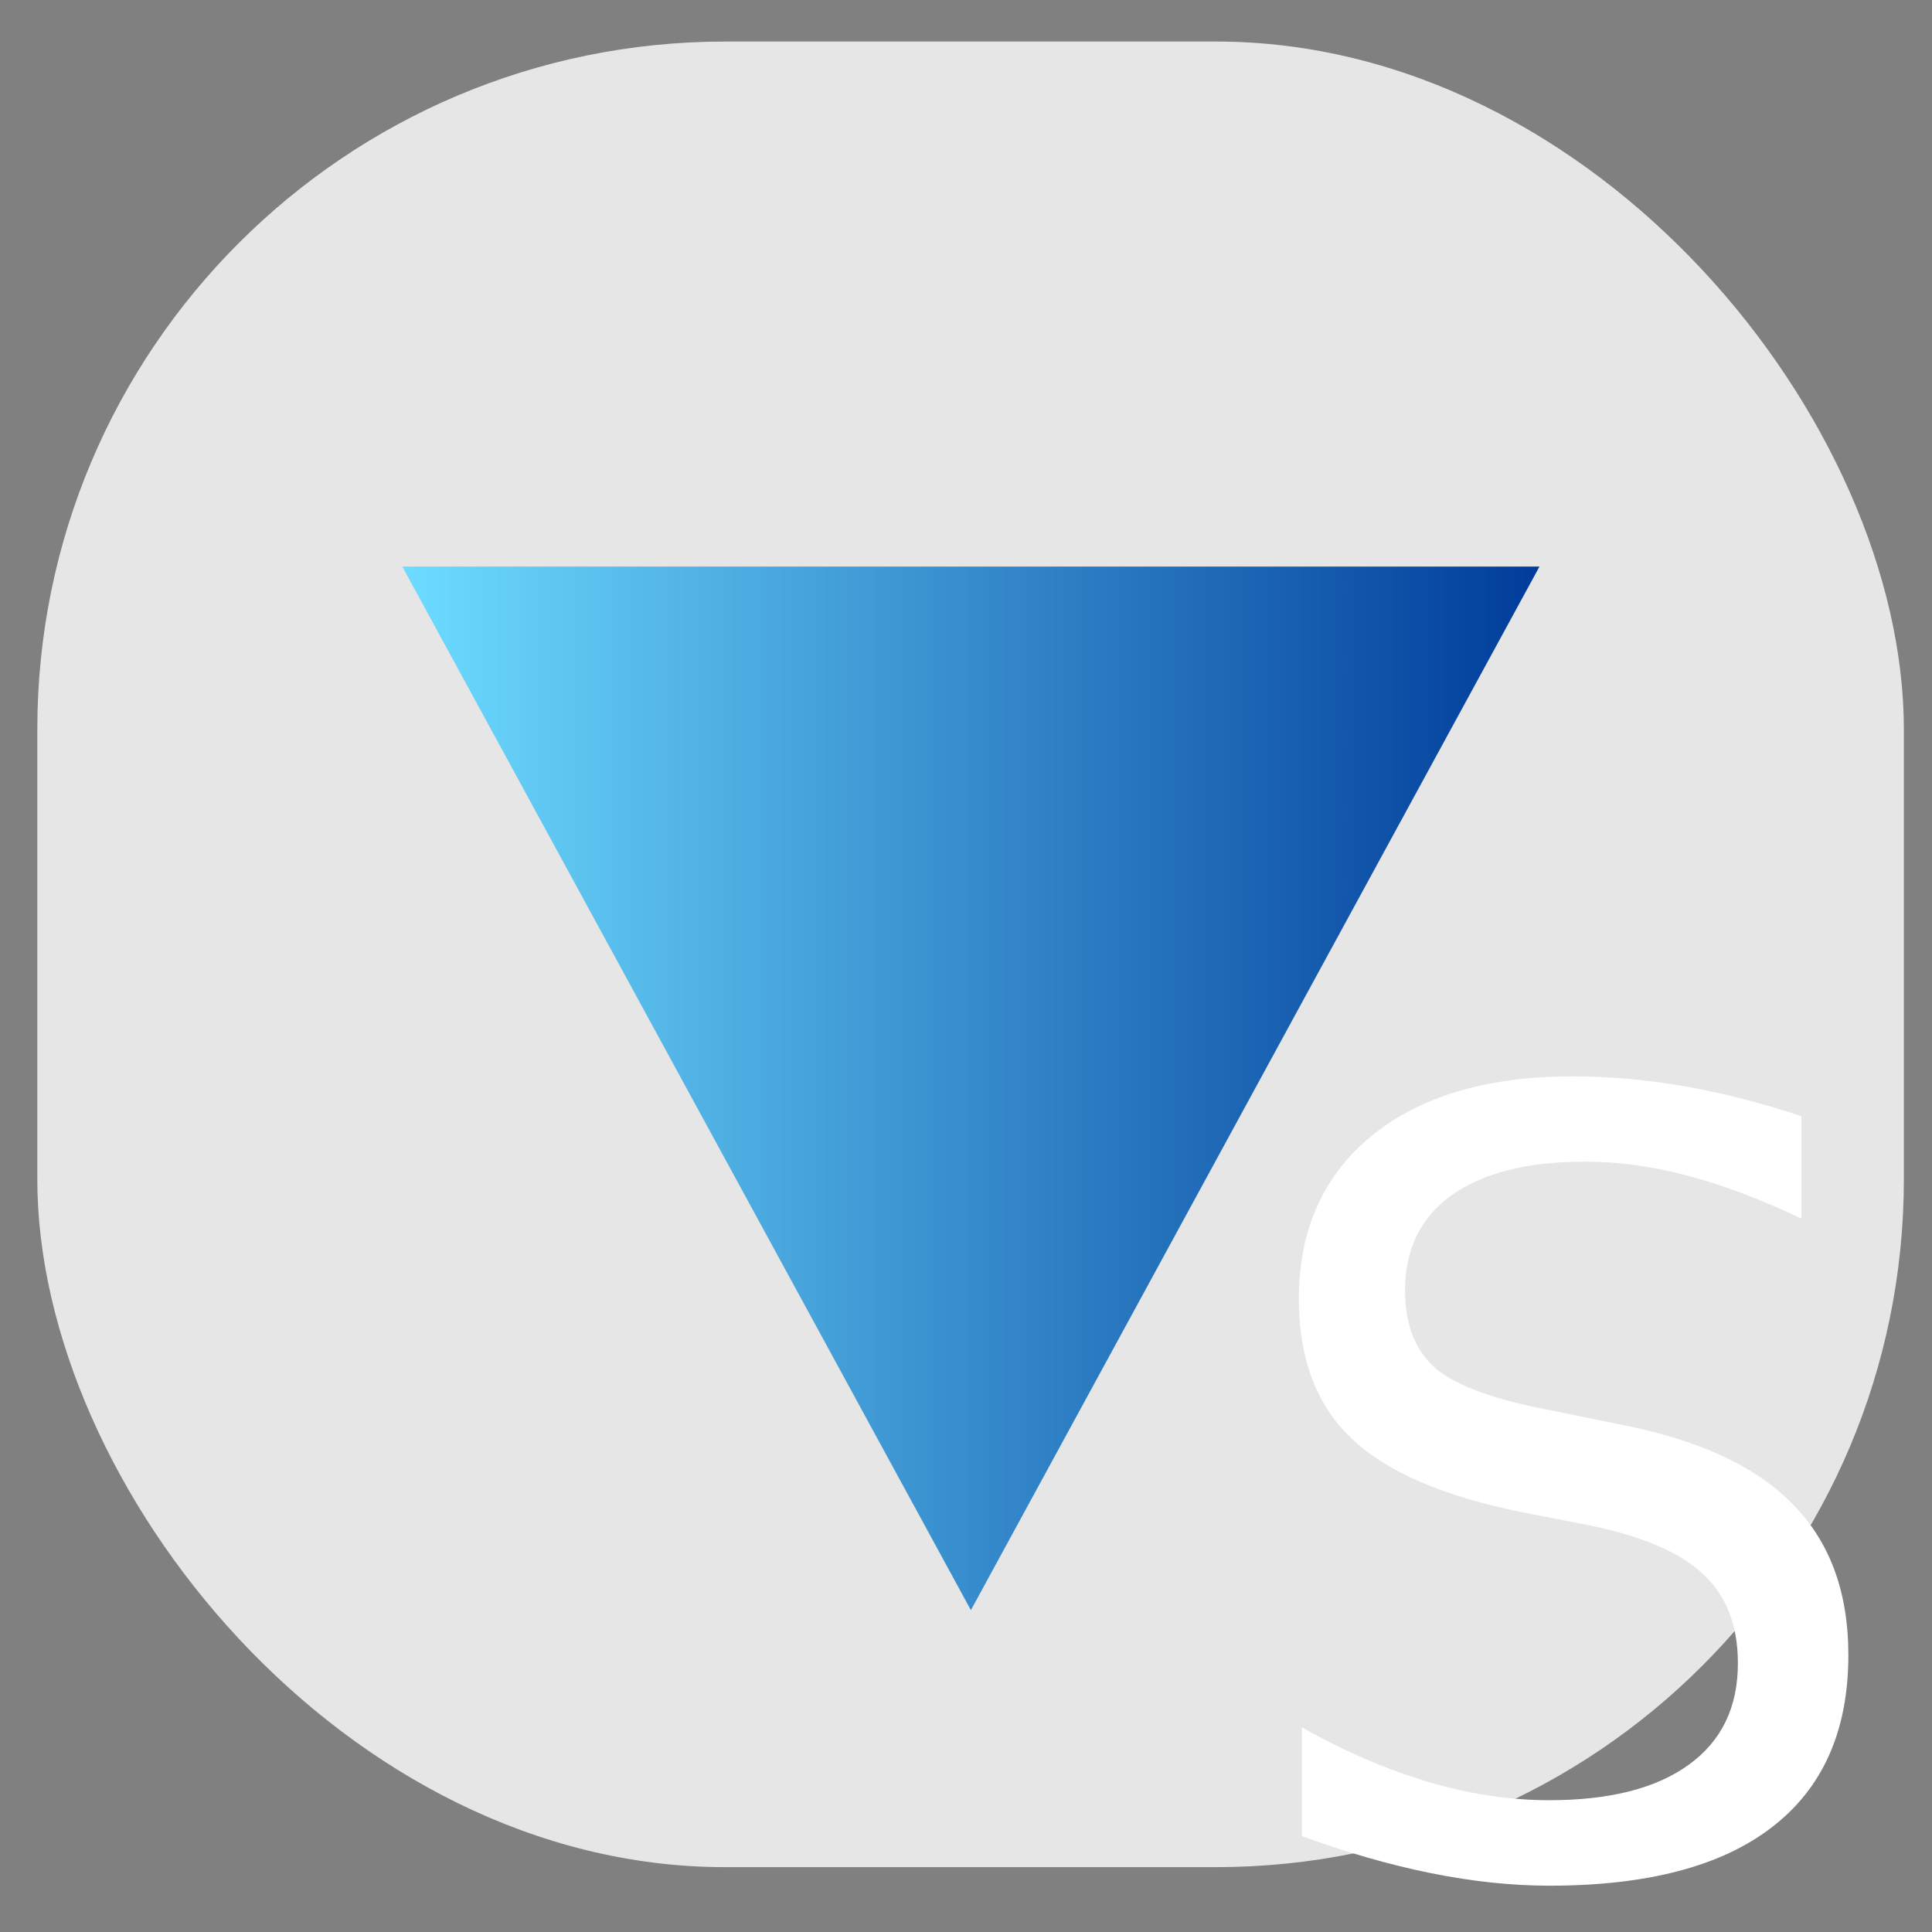 <?xml version="1.0" encoding="UTF-8" standalone="no"?>
<!-- Created with Inkscape (http://www.inkscape.org/) -->

<svg
   xmlns:dc="http://purl.org/dc/elements/1.1/"
   xmlns:cc="http://creativecommons.org/ns#"
   xmlns:rdf="http://www.w3.org/1999/02/22-rdf-syntax-ns#"
   xmlns:svg="http://www.w3.org/2000/svg"
   xmlns="http://www.w3.org/2000/svg"
   xmlns:xlink="http://www.w3.org/1999/xlink"
   version="1.1"
   width="16"
   height="16"
   id="svg2985">
  <rect width="100%" height="100%" fill="#808080" stroke="none"/>
  <defs
     id="defs2987">
    <linearGradient
       id="linearGradient4476">
      <stop
         id="stop4478"
         style="stop-color:#6ddcff;stop-opacity:1"
         offset="0" />
      <stop
         id="stop4480"
         style="stop-color:#003c9a;stop-opacity:1"
         offset="1" />
    </linearGradient>
    <linearGradient
       id="linearGradient4441">
      <stop
         id="stop4443"
         style="stop-color:#0eff00;stop-opacity:1"
         offset="0" />
      <stop
         id="stop4445"
         style="stop-color:#1d8c16;stop-opacity:1"
         offset="1" />
    </linearGradient>
    <linearGradient
       x1="-0.503"
       y1="5.806"
       x2="7.001"
       y2="5.806"
       id="linearGradient7111"
       xlink:href="#linearGradient4476"
       gradientUnits="userSpaceOnUse" />
  </defs>
  <g
     id="layer1">
    <rect
       width="15.458"
       height="15.119"
       ry="5.697"
       x="0.309"
       y="0.344"
       id="rect4683-8"
       style="fill:#e6e6e6;fill-opacity:1;stroke:none" />
    <path
       d="m 18.285,5.902 0.191,-0.11 0,0.221 z"
       id="path4522"
       style="fill:#d52325;fill-opacity:1;stroke:none" />
    <path
       d="m 3.249,9.056 -3.752,-6.498 7.504,-2e-7 z"
       transform="matrix(1.255,0,0,1.33,3.963,1.29)"
       id="path6595"
       style="fill:url(#linearGradient7111);fill-opacity:1;stroke:none" />
    <g
       transform="matrix(1.478,0,0,1.478,43.243,-1.246)"
       id="flowRoot4372-1"
       style="font-size:6px;font-style:normal;font-weight:normal;line-height:125%;letter-spacing:0px;word-spacing:0px;fill:#FFFFFF;fill-opacity:1;stroke:none;font-family:Sans">
      <path
         d="m -19.164,7.094 0,0.577 c -0.225,-0.107 -0.437,-0.187 -0.636,-0.24 -0.199,-0.053 -0.392,-0.079 -0.577,-0.079 -0.322,4e-6 -0.571,0.063 -0.747,0.188 -0.174,0.125 -0.261,0.303 -0.261,0.533 -1e-6,0.193 0.058,0.34 0.173,0.439 0.117,0.098 0.338,0.177 0.662,0.237 l 0.357,0.073 c 0.441,0.084 0.767,0.232 0.976,0.445 0.211,0.211 0.316,0.494 0.316,0.85 -3e-6,0.424 -0.143,0.745 -0.428,0.964 -0.283,0.219 -0.699,0.328 -1.248,0.328 -0.207,0 -0.428,-0.023 -0.662,-0.07 -0.232,-0.047 -0.474,-0.116 -0.724,-0.208 l 0,-0.609 c 0.24,0.135 0.476,0.236 0.706,0.305 0.23,0.068 0.457,0.103 0.68,0.103 0.338,1e-6 0.599,-0.066 0.782,-0.199 0.184,-0.133 0.275,-0.322 0.275,-0.568 -3e-6,-0.215 -0.066,-0.383 -0.199,-0.504 -0.131,-0.121 -0.347,-0.212 -0.647,-0.272 l -0.36,-0.07 c -0.441,-0.088 -0.761,-0.226 -0.958,-0.413 -0.197,-0.187 -0.296,-0.448 -0.296,-0.782 -1e-6,-0.387 0.136,-0.691 0.407,-0.914 0.273,-0.223 0.649,-0.334 1.128,-0.334 0.205,4.4e-6 0.414,0.019 0.627,0.056 0.213,0.037 0.431,0.093 0.653,0.167"
         id="path4507-6" />
    </g>
  </g>
</svg>

